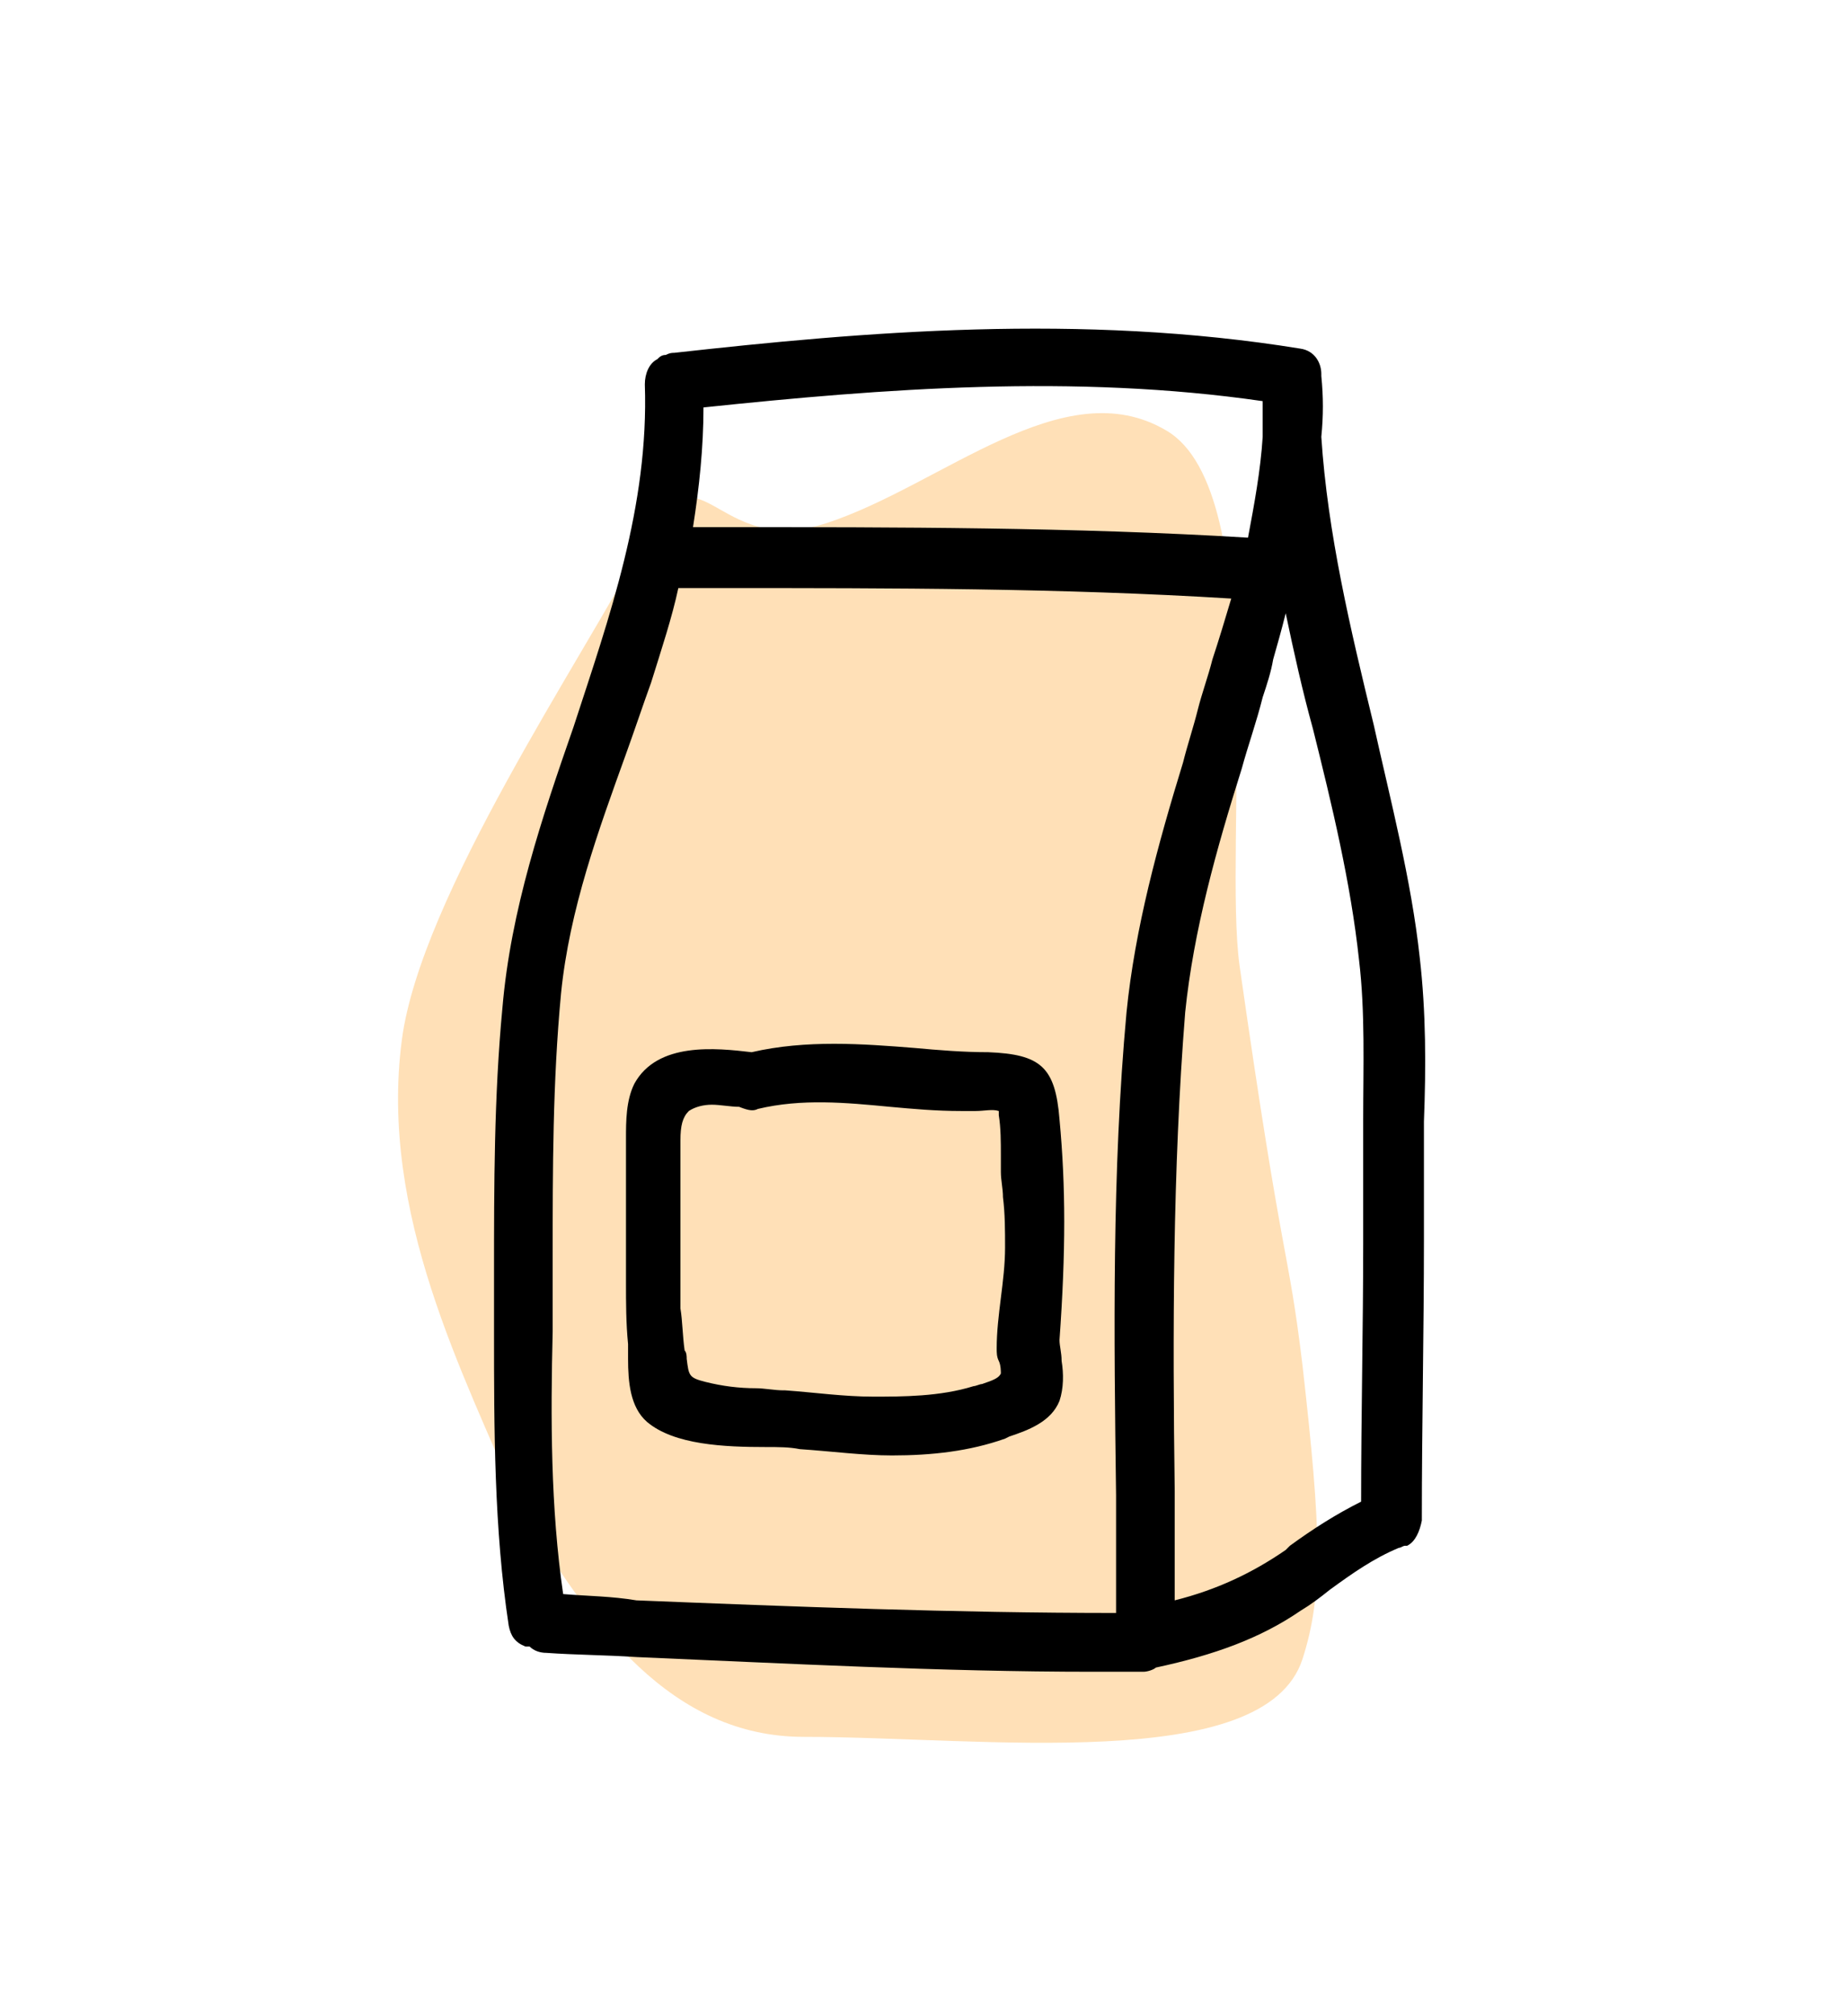 <svg width="88" height="96" viewBox="0 0 88 96" fill="none" xmlns="http://www.w3.org/2000/svg">
<path d="M24.636 71.5C28.128 77.5 32.02 82.7 38.306 82.7C46.788 82.7 60.26 84.5 62.056 79C63.054 75.9 62.954 72.9 62.056 65C61.357 59.2 61.158 60.7 59.062 46C58.264 40.3 60.559 23.4 55.57 20.5C50.68 17.6 44.892 23.1 39.404 24.9C33.916 26.7 33.417 20.6 30.623 25.9C27.729 31.4 20.046 42.7 19.148 49.5C18.05 57.8 22.141 65.5 24.636 71.5Z" fill="#FFE0B7"/>
<path d="M67.644 45.6C67.245 41.9 66.247 38.1 65.448 34.5C64.351 30 63.253 25.4 62.954 20.8C63.053 19.8 63.053 18.9 62.954 17.9V17.8C62.954 17.3 62.654 16.7 61.956 16.6C51.478 14.9 41.1 15.8 32.12 16.8C32.02 16.8 31.92 16.8 31.721 16.9C31.521 16.9 31.421 17 31.321 17.1C30.922 17.3 30.723 17.8 30.723 18.3C30.922 24.1 29.026 29.4 27.33 34.6C25.833 38.9 24.336 43.3 23.937 48C23.538 52.2 23.538 56.5 23.538 60.6V63.4C23.538 68 23.538 72.8 24.237 77.4C24.336 77.9 24.536 78.2 25.035 78.4C25.135 78.4 25.135 78.4 25.235 78.4C25.434 78.6 25.733 78.7 26.033 78.7C27.43 78.8 28.827 78.8 30.324 78.9C37.408 79.2 44.793 79.6 52.077 79.6C52.875 79.6 53.673 79.6 54.472 79.6C54.671 79.6 54.971 79.5 55.071 79.4C57.865 78.8 60.06 78 61.956 76.7C62.455 76.4 62.854 76.1 63.353 75.7C64.451 74.9 65.448 74.2 66.646 73.7C66.746 73.7 66.845 73.6 66.945 73.6H67.045C67.444 73.4 67.644 72.9 67.743 72.4C67.743 67.9 67.843 63.4 67.843 59V55.5C67.843 54.8 67.843 54.1 67.843 53.4C67.943 50.8 67.943 48.2 67.644 45.6ZM60.16 19.1C60.16 19.7 60.16 20.2 60.16 20.8C60.06 22.4 59.761 24 59.461 25.6C51.179 25.1 42.697 25.1 34.515 25.1H33.018C33.317 23.2 33.517 21.3 33.517 19.4C42.098 18.5 51.179 17.8 60.16 19.1ZM26.332 63.4V59.8C26.332 55.7 26.332 51.5 26.731 47.3C27.13 43.3 28.527 39.5 29.825 35.9C30.224 34.8 30.623 33.6 31.022 32.5C31.521 30.9 32.02 29.4 32.319 28H34.415C42.398 28 50.58 28 58.663 28.5C58.364 29.5 58.064 30.5 57.765 31.4C57.565 32.2 57.266 33 57.066 33.8C56.867 34.6 56.567 35.5 56.368 36.3C55.17 40.2 54.073 44.2 53.673 48.2C52.975 55.8 53.075 63.6 53.175 71.2C53.175 73.1 53.175 74.9 53.175 76.8C45.491 76.8 37.807 76.5 30.324 76.2C29.126 76 28.029 76 26.831 75.9C26.232 71.8 26.232 67.5 26.332 63.4ZM55.969 76.2C55.969 74.5 55.969 72.7 55.969 71C55.869 63.5 55.869 55.7 56.468 48.2C56.867 44.3 57.964 40.4 59.162 36.6C59.461 35.5 59.86 34.4 60.16 33.2C60.359 32.6 60.559 32 60.659 31.4C60.858 30.7 61.058 30 61.257 29.2C61.656 31.1 62.056 32.9 62.554 34.7C63.453 38.3 64.351 42 64.75 45.7C65.049 48.2 64.949 50.8 64.949 53.3C64.949 54 64.949 54.7 64.949 55.4V59.2C64.949 63.2 64.85 67.4 64.85 71.5C63.652 72.1 62.554 72.8 61.457 73.6L61.257 73.8C59.661 74.9 57.964 75.7 55.969 76.2Z" fill="black"/>
<path d="M36.51 68.9C37.109 68.9 37.608 68.9 38.107 69C39.604 69.1 41.101 69.3 42.498 69.3C44.394 69.3 46.19 69.1 47.886 68.5L48.086 68.4C48.984 68.1 50.081 67.7 50.48 66.7C50.68 66.1 50.68 65.4 50.58 64.8C50.58 64.4 50.48 64.1 50.48 63.8C50.78 59.6 50.78 56.5 50.48 53.3C50.281 50.8 49.582 50.2 47.088 50.1C45.89 50.1 44.693 50 43.595 49.9C41.101 49.7 38.406 49.5 35.812 50.1C34.115 49.9 31.322 49.6 30.224 51.6C29.825 52.4 29.825 53.4 29.825 54.2V54.5C29.825 55.1 29.825 55.7 29.825 56.4C29.825 57.3 29.825 58.2 29.825 59.1C29.825 59.8 29.825 60.5 29.825 61.1C29.825 62 29.825 63 29.924 64C29.924 64.2 29.924 64.5 29.924 64.7C29.924 65.8 30.024 67 30.823 67.7C32.12 68.8 34.515 68.9 36.51 68.9ZM36.111 52.8C38.207 52.3 40.302 52.5 42.398 52.7C43.495 52.8 44.593 52.9 45.791 52.9C45.99 52.9 46.19 52.9 46.489 52.9C46.888 52.9 47.287 52.8 47.587 52.9C47.587 53 47.587 53 47.587 53.1C47.686 53.7 47.686 54.4 47.686 55C47.686 55.3 47.686 55.5 47.686 55.8C47.686 56.2 47.786 56.6 47.786 57C47.886 57.8 47.886 58.6 47.886 59.4C47.886 60.2 47.786 61 47.686 61.8C47.587 62.6 47.487 63.4 47.487 64.2C47.487 64.4 47.487 64.6 47.587 64.8C47.686 65 47.686 65.3 47.686 65.4C47.587 65.6 47.387 65.7 46.788 65.9C46.689 65.9 46.489 66 46.389 66C44.793 66.5 42.996 66.5 41.599 66.5C40.203 66.5 38.806 66.3 37.408 66.2H37.309C36.91 66.2 36.411 66.1 36.011 66.1C35.213 66.1 34.415 66 33.617 65.8C32.818 65.6 32.818 65.5 32.718 64.7C32.718 64.6 32.718 64.4 32.619 64.3C32.519 63.6 32.519 62.9 32.419 62.3C32.419 61.6 32.419 61 32.419 60.3C32.419 59.5 32.419 58.6 32.419 57.8C32.419 57.3 32.419 56.8 32.419 56.3C32.419 55.6 32.419 55 32.419 54.3C32.419 53.6 32.519 53.2 32.818 52.9C33.118 52.7 33.517 52.6 33.916 52.6C34.315 52.6 34.814 52.7 35.213 52.7C35.712 52.9 35.912 52.9 36.111 52.8Z" fill="black"/>
</svg>
